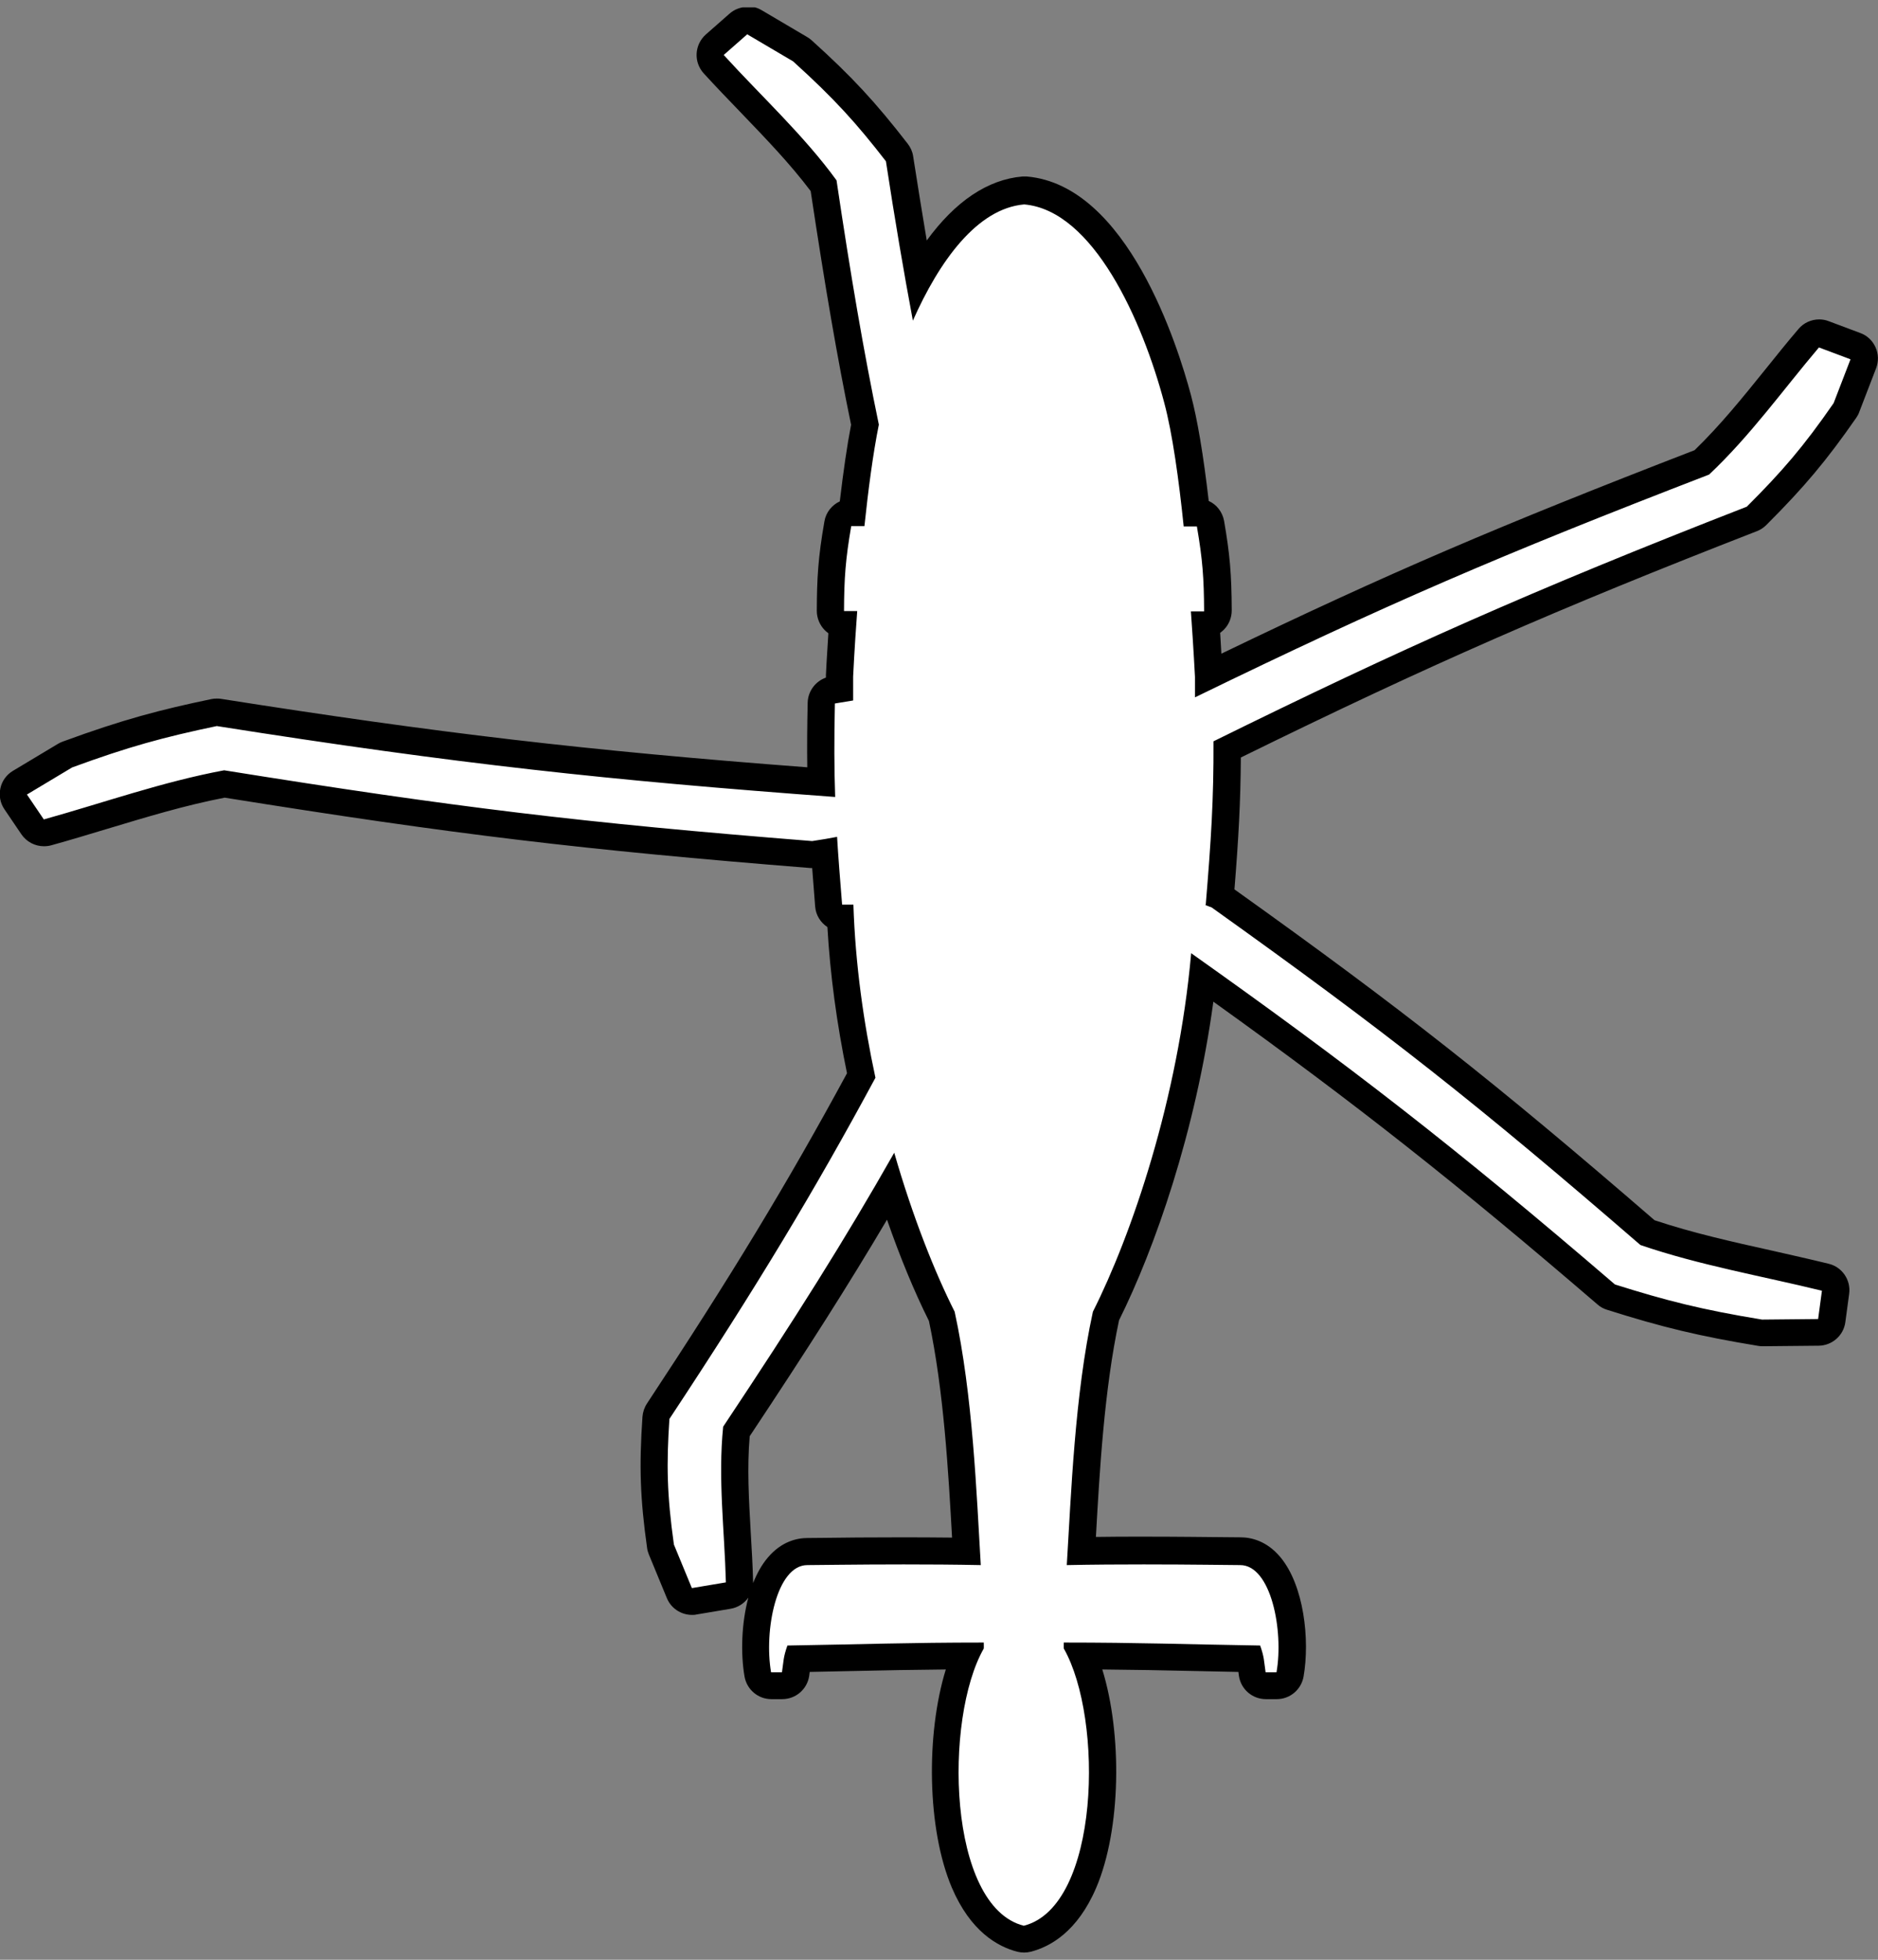 <svg width="138" height="144" viewBox="0 0 138 144" fill="none" xmlns="http://www.w3.org/2000/svg">
<rect x="0" y="0" width="138" height="144" fill="#808080" stroke="none"/>
<g clip-path="url(#clip0_851_69)">
<path d="M75.26 142.54C75.18 142.54 75.09 142.54 75.01 142.51C73.26 142.07 71.83 140.63 70.87 138.37C68.95 133.84 69.03 126.18 70.93 121.73C67.9 121.74 65.53 121.79 62.84 121.85C61.54 121.88 60.18 121.91 58.64 121.93C58.6 122.1 58.58 122.26 58.56 122.47C58.54 122.64 58.52 122.83 58.48 123.07C58.41 123.56 57.99 123.92 57.49 123.92H56.69C56.2 123.92 55.79 123.57 55.7 123.09C55.26 120.57 55.7 116.9 57.19 115.13C57.95 114.22 58.79 114.03 59.36 114.03C59.55 114.03 59.94 114.03 60.49 114.02C61.78 114.01 63.94 113.98 66.44 113.98C67.89 113.98 69.46 113.98 71.04 114.01L70.99 113.05C70.71 108.13 70.37 102.01 69.24 96.75C67.9 94.07 66.58 90.76 65.46 87.24C62.36 92.58 59.05 97.84 54.14 105.21C53.91 107.71 54.06 110.27 54.2 112.76C54.27 113.93 54.33 115.11 54.37 116.28C54.38 116.78 54.03 117.21 53.54 117.29L51.04 117.71C50.98 117.71 50.93 117.72 50.87 117.72C50.47 117.72 50.1 117.48 49.95 117.1L48.64 113.9C48.61 113.82 48.59 113.74 48.57 113.66C48.01 109.69 48.02 107.37 48.24 104.23C48.25 104.06 48.31 103.89 48.4 103.75C54.65 94.29 58.85 87.35 63.32 79.08C62.48 75.11 61.97 71.22 61.79 67.5C61.33 67.44 60.96 67.07 60.92 66.59C60.8 65.17 60.7 63.9 60.62 62.71C60.38 62.75 60.13 62.79 59.86 62.83C59.81 62.83 59.76 62.84 59.71 62.84C59.68 62.84 59.66 62.84 59.63 62.84C42.87 61.5 33.57 60.39 16.51 57.66C13.46 58.24 10.46 59.15 7.56 60.03C6.22 60.44 4.88 60.84 3.52 61.22C3.43 61.24 3.34 61.26 3.25 61.26C2.92 61.26 2.61 61.1 2.42 60.82L1.18 58.99C1.03 58.76 0.97 58.48 1.03 58.21C1.09 57.94 1.26 57.71 1.49 57.57L4.81 55.58C4.86 55.55 4.92 55.52 4.98 55.5C9.39 53.88 12.06 53.19 15.75 52.42C15.82 52.41 15.89 52.4 15.96 52.4C16.01 52.4 16.06 52.4 16.12 52.41C32.49 54.99 43.4 56.26 60.37 57.53C60.33 55.77 60.33 53.93 60.37 51.72C60.38 51.24 60.73 50.83 61.21 50.75L61.71 50.67V49.77C61.71 49.77 61.78 48.2 61.94 45.95C61.71 45.93 61.5 45.82 61.34 45.66C61.15 45.47 61.05 45.22 61.05 44.95C61.06 42.63 61.15 41.15 61.6 38.54C61.68 38.06 62.1 37.71 62.59 37.71H62.67C62.95 35.14 63.27 32.97 63.61 31.25C62.58 26.28 61.66 21 60.57 13.69C58.97 11.54 57.02 9.51 55.13 7.54C54.24 6.62 53.36 5.7 52.5 4.76C52.32 4.56 52.23 4.3 52.24 4.03C52.25 3.76 52.38 3.51 52.58 3.33L54.32 1.8C54.51 1.63 54.74 1.55 54.98 1.55C55.15 1.55 55.33 1.6 55.49 1.69L58.83 3.66C58.89 3.69 58.94 3.73 58.99 3.78C61.9 6.42 63.59 8.23 65.93 11.25C66.03 11.38 66.1 11.54 66.13 11.71C66.61 14.86 67.09 17.74 67.57 20.45C69.36 17.29 71.9 14.33 75.22 14.04C75.25 14.04 75.28 14.04 75.31 14.04C75.34 14.04 75.37 14.04 75.4 14.04C80.75 14.5 84.68 22.25 86.57 29.35C87.07 31.23 87.53 34.03 87.93 37.7H88.01C88.5 37.7 88.91 38.05 89 38.53C89.45 41.14 89.54 42.62 89.55 44.94C89.55 45.21 89.45 45.46 89.26 45.65C89.1 45.81 88.88 45.92 88.66 45.94C88.8 47.96 88.87 49.38 88.88 49.67C102.03 43.31 110.13 39.82 125.12 34.03C127.14 32.1 128.89 29.93 130.58 27.82C131.37 26.84 132.16 25.86 132.97 24.9C133.16 24.67 133.44 24.55 133.73 24.55C133.85 24.55 133.97 24.57 134.08 24.61L136.4 25.48C136.65 25.57 136.85 25.76 136.96 26.01C137.07 26.25 137.08 26.53 136.98 26.78L135.74 30C135.71 30.07 135.67 30.15 135.63 30.21C133.48 33.31 131.9 35.19 129.14 37.96C129.04 38.06 128.93 38.13 128.8 38.18C113.86 44 104.4 48.15 90.25 55.11C90.25 58.8 90.08 61.68 89.73 65.9C102.41 74.95 109.2 80.29 121.13 90.61C124.02 91.58 127.1 92.27 130.08 92.94C131.46 93.25 132.84 93.56 134.2 93.89C134.7 94.01 135.02 94.49 134.95 95L134.66 97.08C134.59 97.57 134.17 97.94 133.68 97.94C133.68 97.94 129.56 97.98 129.55 97.98C129.5 97.98 129.44 97.98 129.39 97.97C124.66 97.19 121.99 96.48 118.44 95.35C118.31 95.31 118.19 95.24 118.09 95.15C107.33 85.9 99.67 79.88 88.43 71.87C87.28 82.03 84.08 91.27 81.33 96.74C80.2 102 79.86 108.11 79.58 113.03L79.52 114C81.1 113.98 82.67 113.97 84.12 113.97C86.62 113.97 88.78 113.99 90.07 114.01C90.62 114.01 91 114.02 91.2 114.02C91.77 114.02 92.61 114.21 93.37 115.12C94.86 116.9 95.3 120.56 94.86 123.08C94.78 123.56 94.36 123.91 93.87 123.91H93.07C92.58 123.91 92.16 123.55 92.08 123.06C92.04 122.82 92.02 122.63 92 122.47C91.97 122.26 91.95 122.1 91.92 121.93C90.38 121.9 89.02 121.87 87.72 121.85C85.03 121.79 82.66 121.74 79.63 121.73C81.52 126.18 81.61 133.83 79.69 138.36C78.73 140.63 77.29 142.06 75.55 142.5C75.47 142.52 75.39 142.53 75.3 142.53L75.26 142.54Z" fill="white"/>
<path d="M54.94 2.54L58.28 4.51C61.33 7.27 62.93 9.05 65.1 11.85C65.76 16.17 66.41 19.98 67.08 23.56C69.01 19.21 71.79 15.32 75.26 15.02C80.34 15.46 83.95 23.56 85.55 29.59C86.16 31.86 86.63 35.29 86.98 38.68H87.95C88.37 41.12 88.47 42.49 88.48 44.92H87.51C87.71 47.74 87.81 49.74 87.81 49.74V51.24C101.95 44.36 110.17 40.82 125.59 34.87C128.65 31.98 131 28.67 133.66 25.53L135.98 26.4L134.74 29.62C132.5 32.86 130.93 34.66 128.36 37.23C112.49 43.41 102.85 47.73 89.17 54.47C89.19 58.75 88.99 61.77 88.6 66.49H88.54C88.71 66.55 88.87 66.61 89.04 66.68C101.9 75.86 108.59 81.14 120.54 91.48C124.85 92.96 129.42 93.75 133.88 94.84L133.6 96.92L129.48 96.96C125.03 96.23 122.45 95.57 118.67 94.38C106.92 84.28 99.02 78.18 87.53 70.04C86.58 80.76 83.14 90.77 80.31 96.38C78.97 102.51 78.71 109.79 78.39 115C80.32 114.96 82.27 114.95 84.05 114.95C87.61 114.95 90.48 115 91.13 115C93.4 115 94.34 119.82 93.8 122.88H93C92.87 122 92.91 121.8 92.6 120.91C86.97 120.82 83.72 120.69 78.17 120.69C78.17 120.96 78.16 121.04 78.17 121.13C81.11 126.28 80.84 140.08 75.23 141.5C69.62 140.08 69.35 126.28 72.29 121.13C72.3 121.04 72.29 120.97 72.29 120.69C66.74 120.69 63.49 120.82 57.86 120.91C57.55 121.8 57.59 122 57.46 122.88H56.66C56.13 119.81 57.06 115 59.33 115C59.98 115 62.85 114.95 66.41 114.95C68.19 114.95 70.14 114.96 72.07 115C71.76 109.79 71.49 102.51 70.15 96.38C68.69 93.49 67.07 89.42 65.71 84.7C62.06 91.13 58.47 96.82 53.14 104.83C52.75 108.65 53.24 112.46 53.34 116.27L50.84 116.69L49.52 113.49C49 109.79 48.97 107.58 49.19 104.26C55.63 94.51 59.89 87.43 64.33 79.19C63.46 75.16 62.85 70.84 62.71 66.47H61.88C61.73 64.6 61.6 63 61.51 61.49C60.95 61.6 60.35 61.7 59.68 61.8C42.71 60.45 33.52 59.33 16.47 56.6C11.92 57.45 7.63 58.98 3.22 60.21L1.98 58.38L5.3 56.39C9.44 54.87 12.01 54.17 15.93 53.35C33.68 56.15 44.7 57.33 61.37 58.56C61.3 56.5 61.29 54.37 61.35 51.69L62.69 51.47V49.72C62.69 49.72 62.78 47.72 62.99 44.9H62.02C62.03 42.47 62.13 41.1 62.55 38.66H63.52C63.8 36 64.15 33.33 64.58 31.2C63.46 25.81 62.53 20.37 61.47 13.25C59.08 9.96 55.97 7.1 53.18 4.04L54.92 2.51M54.92 0.51C54.44 0.51 53.97 0.68 53.6 1.01L51.86 2.54C51.46 2.9 51.22 3.4 51.19 3.93C51.16 4.47 51.35 4.99 51.71 5.39C52.58 6.34 53.48 7.28 54.36 8.19C56.25 10.16 58.05 12.02 59.57 14.04C60.64 21.14 61.53 26.33 62.54 31.21C62.24 32.76 61.97 34.65 61.71 36.84C61.13 37.11 60.69 37.65 60.58 38.31C60.11 40.99 60.03 42.51 60.02 44.88C60.02 45.41 60.23 45.92 60.6 46.3C60.68 46.38 60.77 46.46 60.87 46.53C60.75 48.36 60.69 49.56 60.69 49.62C60.69 49.65 60.69 49.68 60.69 49.71V49.79C59.92 50.06 59.37 50.79 59.35 51.63C59.31 53.4 59.3 54.93 59.32 56.38C43 55.14 32.23 53.87 16.24 51.35C16.14 51.33 16.03 51.33 15.93 51.33C15.79 51.33 15.65 51.34 15.52 51.37C11.79 52.15 9.08 52.85 4.61 54.49C4.49 54.53 4.38 54.59 4.27 54.65L0.95 56.64C0.48 56.92 0.14 57.39 0.03 57.92C-0.09 58.46 0.02 59.02 0.33 59.47L1.57 61.3C1.95 61.86 2.57 62.18 3.23 62.18C3.41 62.18 3.59 62.16 3.77 62.11C5.14 61.73 6.5 61.32 7.82 60.92C10.78 60.03 13.57 59.18 16.51 58.61C33.49 61.33 42.8 62.44 59.53 63.78C59.58 63.78 59.63 63.78 59.68 63.78C59.74 64.6 59.81 65.52 59.9 66.61C59.95 67.25 60.3 67.79 60.8 68.12C61 71.58 61.48 75.18 62.24 78.86C57.86 86.95 53.69 93.82 47.54 103.13C47.35 103.42 47.24 103.75 47.21 104.1C46.96 107.77 47.04 110.11 47.55 113.74C47.57 113.91 47.62 114.07 47.68 114.22L49 117.42C49.31 118.18 50.05 118.66 50.85 118.66C50.96 118.66 51.07 118.66 51.18 118.63L53.68 118.21C54.23 118.12 54.69 117.81 54.99 117.39C54.48 119.3 54.42 121.5 54.71 123.19C54.88 124.15 55.71 124.85 56.68 124.85H57.48C58.47 124.85 59.31 124.13 59.46 123.15C59.48 123.04 59.49 122.94 59.5 122.85C60.7 122.83 61.79 122.8 62.85 122.78C65.1 122.73 67.13 122.69 69.5 122.67C68.03 127.43 68.12 134.4 69.94 138.69C71.32 141.93 73.32 143.04 74.76 143.41C74.92 143.45 75.09 143.47 75.25 143.47C75.41 143.47 75.58 143.45 75.74 143.41C77.18 143.04 79.18 141.93 80.56 138.69C82.38 134.4 82.47 127.43 81 122.67C83.37 122.69 85.4 122.73 87.65 122.78C88.7 122.8 89.8 122.83 91 122.85C91.01 122.94 91.03 123.04 91.04 123.15C91.19 124.13 92.03 124.85 93.02 124.85H93.82C94.79 124.85 95.62 124.15 95.79 123.19C96.26 120.48 95.82 116.49 94.08 114.41C93.07 113.21 91.93 112.96 91.15 112.96C90.96 112.96 90.57 112.96 90.03 112.95C88.73 112.94 86.57 112.91 84.07 112.91C82.83 112.91 81.65 112.91 80.53 112.93C80.8 108.1 81.14 102.13 82.23 97.01C84.85 91.75 87.86 83.16 89.16 73.6C99.65 81.12 107.09 87 117.39 95.85C117.59 96.03 117.83 96.16 118.09 96.24C122.19 97.54 124.89 98.18 129.18 98.89C129.29 98.91 129.4 98.92 129.5 98.92C129.5 98.92 129.51 98.92 129.52 98.92L133.64 98.88C134.63 98.87 135.47 98.13 135.6 97.15L135.88 95.07C136.02 94.06 135.37 93.1 134.38 92.86C133 92.52 131.59 92.21 130.24 91.9C127.35 91.26 124.36 90.59 121.58 89.66C109.85 79.52 103.08 74.18 90.71 65.35C91.01 61.63 91.16 58.93 91.18 55.66C105 48.87 114.38 44.76 129.1 39.03C129.36 38.93 129.59 38.78 129.79 38.58C132.6 35.77 134.21 33.85 136.4 30.7C136.49 30.57 136.57 30.43 136.62 30.28L137.86 27.06C138.05 26.56 138.04 26.01 137.82 25.52C137.6 25.03 137.2 24.65 136.7 24.47L134.38 23.6C134.15 23.51 133.91 23.47 133.68 23.47C133.1 23.47 132.54 23.72 132.16 24.17C131.33 25.14 130.53 26.14 129.75 27.11C128.04 29.23 126.42 31.24 124.52 33.08C110.14 38.64 102.09 42.08 89.75 48.03C89.72 47.59 89.69 47.08 89.66 46.5C89.75 46.43 89.84 46.36 89.93 46.27C90.31 45.89 90.51 45.38 90.51 44.85C90.5 42.18 90.37 40.71 89.95 38.28C89.83 37.62 89.4 37.07 88.82 36.81C88.43 33.44 87.99 30.82 87.51 29.02C86.55 25.42 82.85 13.61 75.46 12.97C75.4 12.97 75.35 12.97 75.29 12.97C75.23 12.97 75.18 12.97 75.12 12.97C72.58 13.19 70.2 14.79 68.1 17.67C67.77 15.71 67.44 13.66 67.1 11.48C67.05 11.14 66.91 10.83 66.7 10.56C64.32 7.49 62.61 5.64 59.64 2.96C59.54 2.87 59.43 2.79 59.31 2.72L55.97 0.75C55.65 0.56 55.3 0.47 54.95 0.47L54.92 0.51ZM55.09 105.53C59.35 99.12 62.41 94.31 65.18 89.62C66.13 92.35 67.18 94.9 68.26 97.06C69.35 102.18 69.69 108.15 69.96 112.98C68.84 112.97 67.65 112.96 66.42 112.96C63.92 112.96 61.75 112.98 60.46 113C59.92 113 59.53 113.01 59.34 113.01C58.56 113.01 57.42 113.26 56.41 114.46C55.97 114.98 55.62 115.62 55.34 116.32C55.34 116.29 55.34 116.26 55.34 116.23C55.31 115.04 55.24 113.84 55.17 112.68C55.03 110.21 54.89 107.86 55.09 105.53Z" fill="black"/>
</g>
<defs>
<clipPath id="clip0_851_69">
<rect width="138" height="143" fill="white" transform="translate(0 0.54)"/>
</clipPath>
</defs>
</svg>
